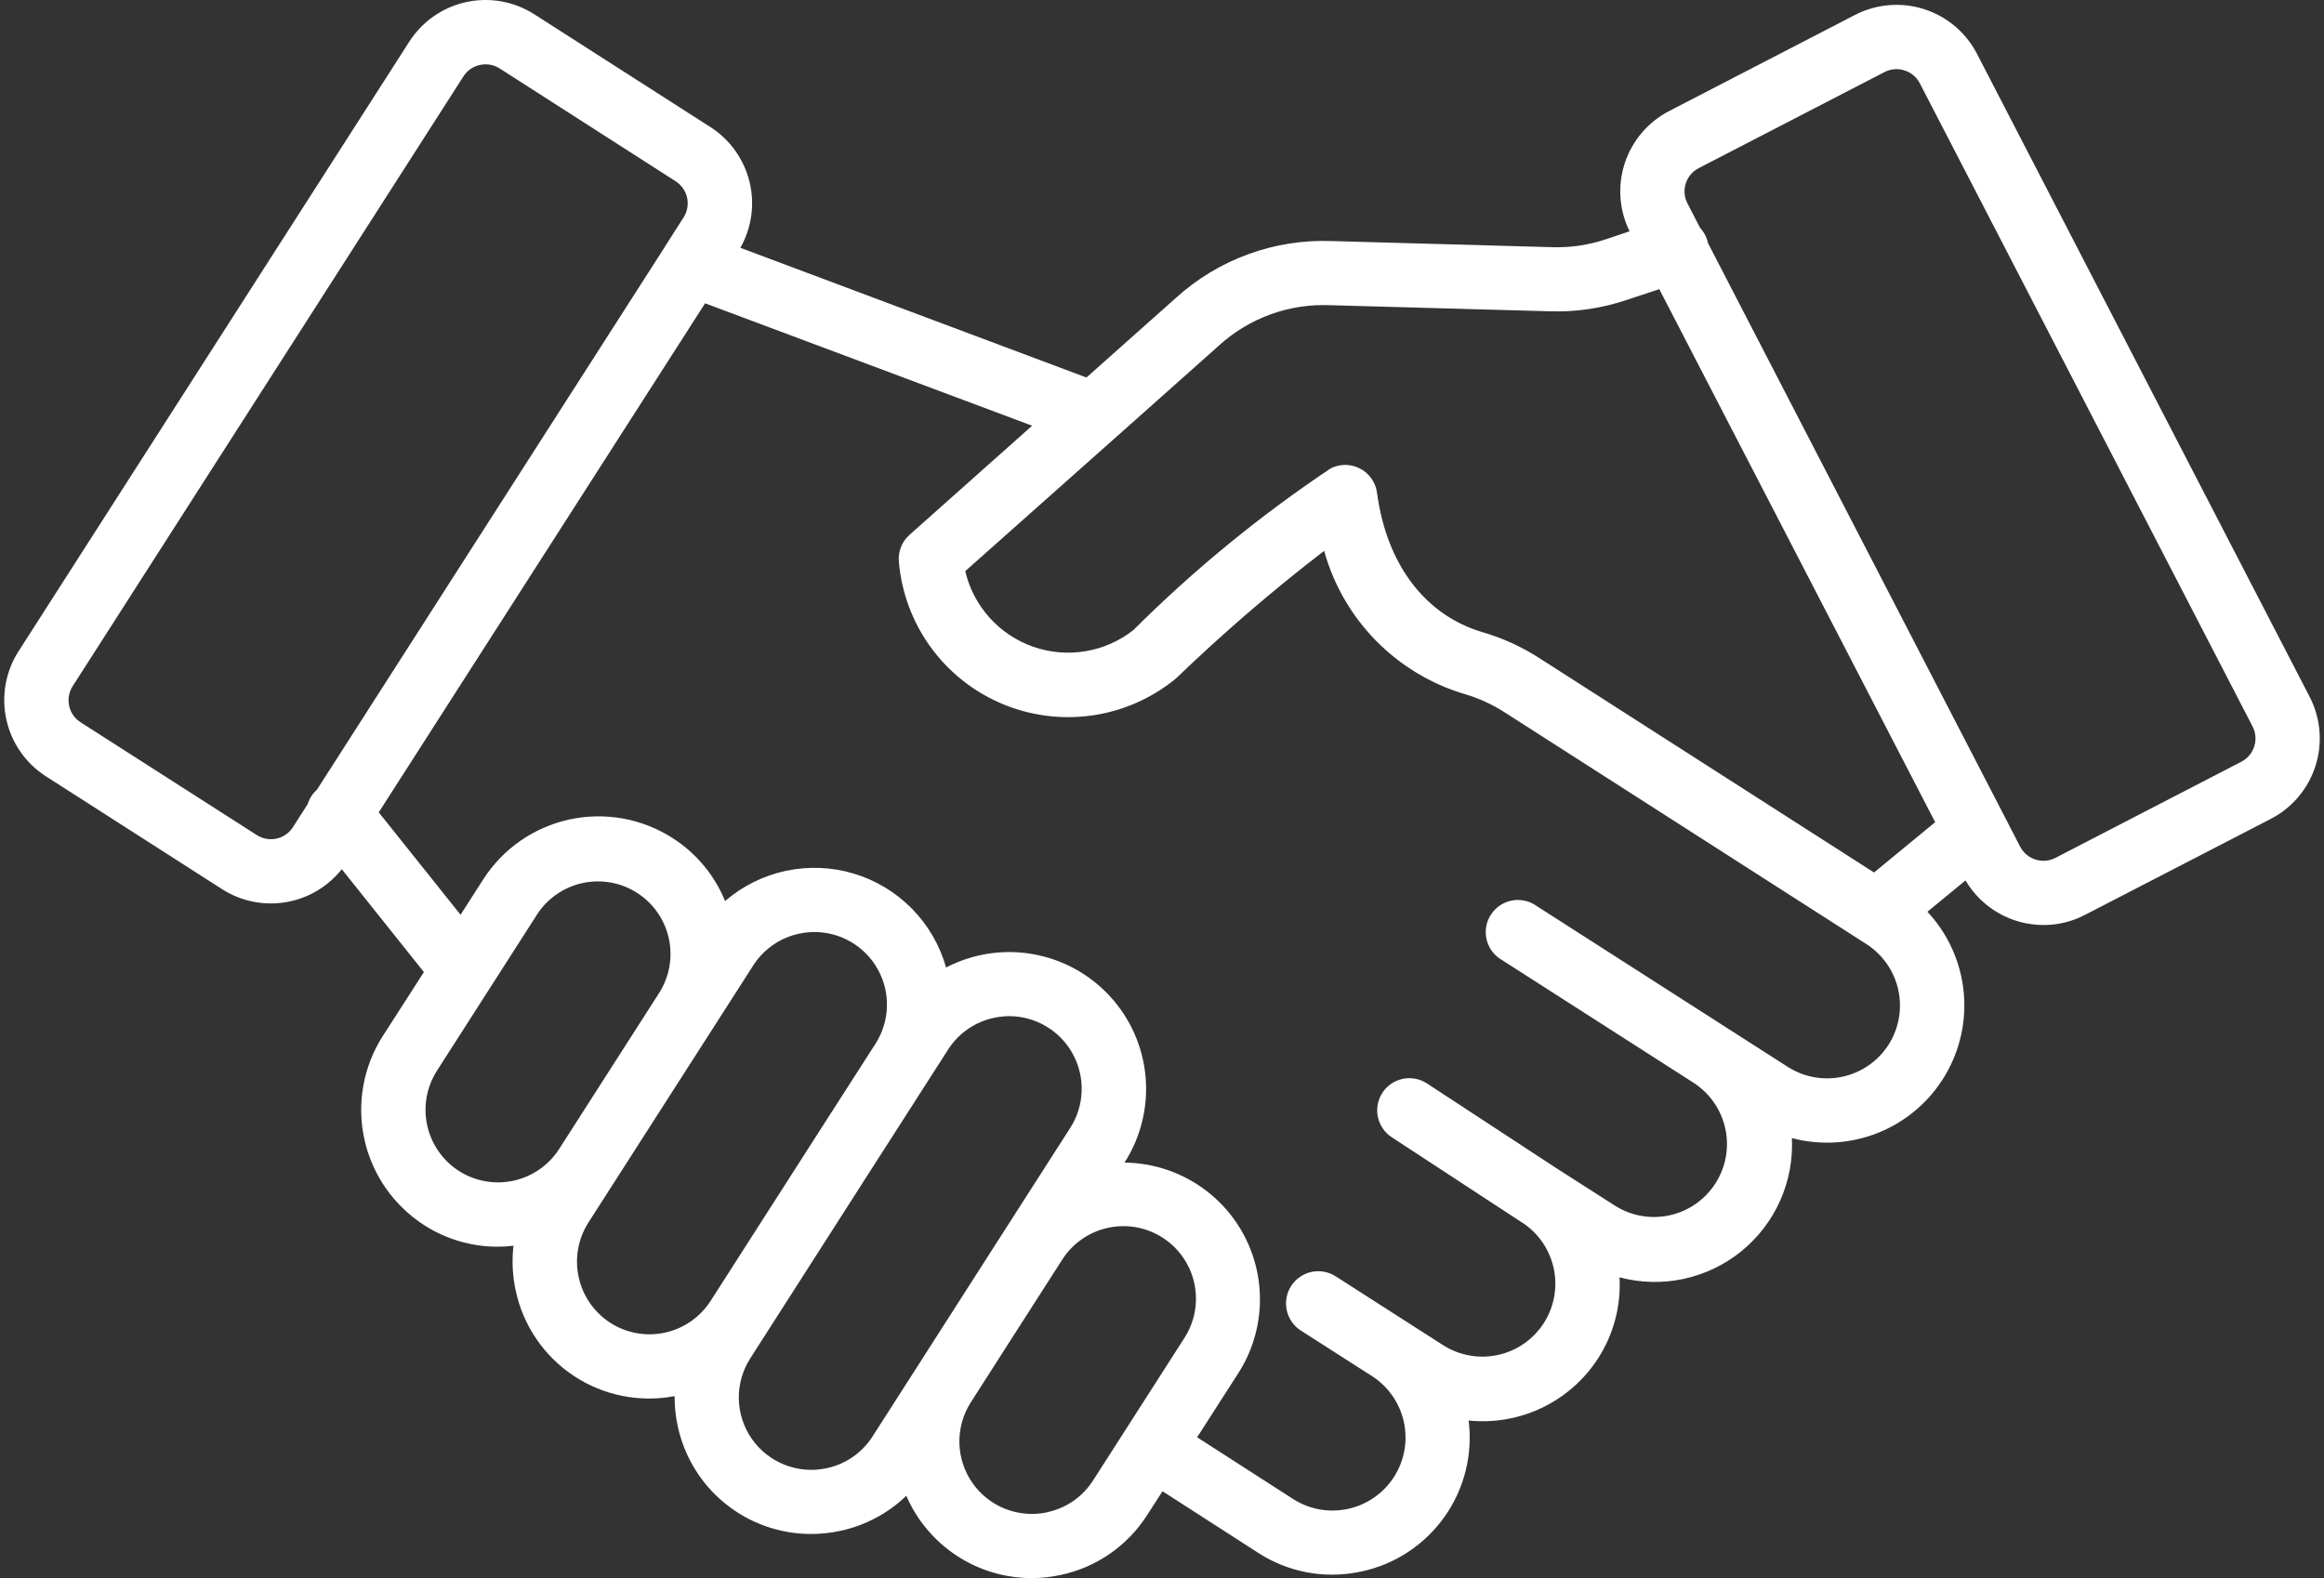 <svg width="106" height="72" viewBox="0 0 106 72" fill="none" xmlns="http://www.w3.org/2000/svg">
<rect x="0" y="0" width="106" height="72" fill="#333333" stroke="none"/>
<path d="M105.349 31.799L90.169 2.449C89.665 1.478 88.797 0.747 87.755 0.416C86.713 0.084 85.583 0.179 84.611 0.68L76.128 5.068C75.17 5.565 74.445 6.418 74.108 7.443C73.771 8.468 73.85 9.585 74.326 10.553L73.28 10.905C72.469 11.182 71.613 11.308 70.757 11.276L60.764 10.999C58.133 10.894 55.566 11.831 53.62 13.605L49.554 17.224L33.769 11.306C34.288 10.389 34.437 9.307 34.184 8.284C33.931 7.261 33.297 6.373 32.41 5.802L24.368 0.65C23.447 0.061 22.329 -0.138 21.261 0.096C20.193 0.329 19.262 0.977 18.67 1.897L0.843 29.718C0.254 30.64 0.055 31.757 0.289 32.825C0.523 33.893 1.17 34.825 2.09 35.416L10.132 40.569C10.993 41.12 12.028 41.331 13.036 41.162C14.044 40.994 14.954 40.457 15.589 39.656L19.335 44.35L17.457 47.271C16.566 48.666 16.264 50.357 16.619 51.974C16.973 53.591 17.954 55.001 19.346 55.896C20.344 56.538 21.506 56.88 22.693 56.88C22.936 56.88 23.179 56.865 23.421 56.836C23.341 57.526 23.377 58.224 23.526 58.903C23.869 60.489 24.819 61.878 26.172 62.774C27.525 63.67 29.175 64.001 30.769 63.697C30.767 64.163 30.815 64.627 30.915 65.081C31.215 66.469 31.98 67.713 33.085 68.605C34.19 69.498 35.566 69.986 36.986 69.987C37.442 69.987 37.897 69.938 38.342 69.841C39.469 69.597 40.507 69.044 41.338 68.245C41.82 69.358 42.617 70.306 43.63 70.973C44.643 71.64 45.829 71.997 47.042 72C47.498 71.999 47.953 71.95 48.398 71.852C49.199 71.68 49.959 71.351 50.632 70.883C51.305 70.415 51.879 69.818 52.32 69.127L53.024 68.037L57.397 70.853C58.398 71.499 59.564 71.843 60.755 71.843C61.21 71.843 61.664 71.793 62.109 71.696C63.636 71.367 64.984 70.477 65.887 69.202C66.79 67.927 67.182 66.36 66.986 64.81C68.139 64.928 69.302 64.725 70.346 64.222C71.39 63.719 72.274 62.936 72.899 61.961C73.601 60.865 73.94 59.576 73.868 58.277C74.819 58.531 75.817 58.556 76.781 58.351C77.744 58.146 78.646 57.717 79.412 57.098C80.178 56.479 80.788 55.688 81.19 54.789C81.593 53.89 81.778 52.909 81.73 51.925C83.043 52.272 84.434 52.184 85.692 51.672C86.951 51.16 88.008 50.253 88.706 49.087C89.404 47.922 89.704 46.561 89.561 45.21C89.417 43.859 88.839 42.591 87.912 41.598L89.649 40.169C90.014 40.789 90.534 41.303 91.159 41.659C91.783 42.016 92.49 42.204 93.209 42.203C93.866 42.204 94.513 42.046 95.096 41.742L103.58 37.358C104.55 36.854 105.281 35.986 105.612 34.944C105.944 33.902 105.85 32.771 105.349 31.799ZM50.821 20.017L50.867 19.977L55.57 15.79C56.257 15.157 57.062 14.667 57.94 14.347C58.817 14.027 59.749 13.884 60.682 13.925L70.674 14.202C71.87 14.244 73.062 14.068 74.195 13.684L75.681 13.192L88.265 37.512L85.476 39.807L70.252 30.052C69.439 29.522 68.552 29.115 67.62 28.844C64.996 28.066 63.244 25.749 62.808 22.486C62.778 22.254 62.692 22.033 62.559 21.841C62.425 21.649 62.248 21.491 62.041 21.382C61.834 21.272 61.604 21.214 61.37 21.211C61.136 21.209 60.905 21.263 60.696 21.368C57.462 23.53 54.446 26.002 51.692 28.749C51.055 29.249 50.302 29.581 49.503 29.713C48.705 29.845 47.885 29.774 47.121 29.506C46.357 29.238 45.673 28.781 45.132 28.178C44.591 27.576 44.211 26.847 44.026 26.058L50.821 20.017ZM11.714 38.1L3.673 32.952C3.408 32.781 3.221 32.512 3.154 32.205C3.086 31.897 3.143 31.575 3.313 31.309L21.141 3.48C21.225 3.349 21.335 3.235 21.463 3.146C21.592 3.058 21.737 2.995 21.889 2.963C21.975 2.944 22.063 2.935 22.151 2.934C22.376 2.934 22.596 2.998 22.786 3.12L30.822 8.273C31.086 8.444 31.272 8.713 31.339 9.02C31.407 9.328 31.35 9.649 31.182 9.916L30.321 11.261V11.268L14.458 36.026C14.259 36.203 14.113 36.431 14.034 36.686L13.359 37.742C13.188 38.007 12.919 38.194 12.611 38.261C12.302 38.328 11.98 38.27 11.714 38.1ZM20.933 53.425C20.194 52.95 19.673 52.202 19.485 51.343C19.297 50.485 19.458 49.588 19.932 48.848L24.517 41.69C24.998 40.967 25.743 40.462 26.593 40.284C27.442 40.106 28.328 40.268 29.058 40.736C29.789 41.205 30.307 41.941 30.5 42.787C30.693 43.633 30.546 44.522 30.091 45.261L25.505 52.419C25.032 53.158 24.284 53.679 23.427 53.867C22.57 54.056 21.673 53.897 20.933 53.425ZM27.839 60.354C27.101 59.878 26.582 59.13 26.395 58.272C26.207 57.415 26.366 56.518 26.838 55.777L34.359 44.042C34.593 43.677 34.898 43.361 35.255 43.114C35.611 42.866 36.014 42.692 36.438 42.601C36.675 42.549 36.917 42.523 37.16 42.523C37.753 42.526 38.334 42.688 38.843 42.992C39.352 43.296 39.77 43.731 40.053 44.252C40.336 44.773 40.474 45.36 40.453 45.953C40.432 46.545 40.252 47.121 39.932 47.62L37.371 51.61L32.41 59.355C31.936 60.093 31.188 60.613 30.331 60.8C29.474 60.987 28.578 60.827 27.839 60.354ZM37.714 66.983C37.075 67.125 36.408 67.073 35.798 66.834C35.188 66.596 34.663 66.181 34.289 65.644C33.915 65.106 33.709 64.47 33.698 63.815C33.687 63.16 33.87 62.517 34.225 61.967L34.882 60.941L39.427 53.84L43.246 47.882C43.48 47.516 43.785 47.2 44.142 46.953C44.499 46.705 44.902 46.531 45.327 46.44C45.564 46.388 45.806 46.362 46.048 46.361C46.64 46.365 47.22 46.528 47.727 46.832C48.235 47.136 48.652 47.571 48.934 48.091C49.217 48.61 49.356 49.196 49.335 49.788C49.315 50.379 49.137 50.954 48.819 51.453L45.263 57.001L41.807 62.4L39.796 65.539C39.562 65.905 39.257 66.222 38.9 66.47C38.542 66.718 38.139 66.892 37.714 66.983ZM47.77 68.997C47.131 69.136 46.466 69.082 45.858 68.844C45.25 68.605 44.726 68.192 44.352 67.656C43.979 67.12 43.772 66.485 43.759 65.832C43.745 65.178 43.925 64.536 44.276 63.985L47.733 58.587L48.432 57.497C48.664 57.126 48.967 56.804 49.325 56.551C49.682 56.298 50.086 56.118 50.513 56.023C50.94 55.927 51.382 55.916 51.813 55.992C52.244 56.068 52.656 56.229 53.024 56.465C53.393 56.702 53.711 57.008 53.96 57.368C54.209 57.728 54.385 58.134 54.476 58.562C54.567 58.99 54.573 59.432 54.492 59.863C54.411 60.293 54.246 60.703 54.006 61.069L49.85 67.554C49.616 67.919 49.311 68.234 48.954 68.481C48.597 68.728 48.195 68.902 47.77 68.992V68.997ZM86.136 47.669C85.659 48.411 84.908 48.934 84.046 49.122C83.184 49.311 82.282 49.15 81.539 48.674L78.858 46.956L70.095 41.34C69.933 41.222 69.749 41.139 69.555 41.096C69.36 41.052 69.158 41.048 68.962 41.085C68.766 41.122 68.579 41.199 68.413 41.31C68.248 41.422 68.107 41.566 67.999 41.734C67.891 41.902 67.818 42.09 67.786 42.287C67.753 42.484 67.761 42.686 67.809 42.88C67.857 43.073 67.944 43.255 68.065 43.414C68.186 43.573 68.338 43.706 68.512 43.804L77.269 49.416L77.279 49.423C78.008 49.906 78.518 50.657 78.697 51.513C78.877 52.369 78.713 53.262 78.239 53.997C77.766 54.733 77.022 55.253 76.169 55.444C75.315 55.636 74.421 55.484 73.679 55.02L71.002 53.306L65.072 49.422C64.747 49.214 64.353 49.143 63.975 49.224C63.597 49.304 63.267 49.531 63.055 49.854C62.844 50.177 62.768 50.57 62.844 50.949C62.921 51.327 63.144 51.66 63.464 51.876L69.398 55.762H69.403C69.772 55.997 70.09 56.303 70.341 56.661C70.591 57.019 70.768 57.423 70.863 57.85C70.957 58.277 70.966 58.718 70.89 59.148C70.814 59.579 70.653 59.99 70.418 60.358C70.183 60.727 69.877 61.045 69.519 61.295C69.161 61.546 68.757 61.723 68.33 61.817C67.903 61.912 67.462 61.921 67.032 61.844C66.601 61.768 66.19 61.608 65.822 61.373L64.151 60.301L60.916 58.228C60.587 58.019 60.188 57.949 59.807 58.033C59.427 58.118 59.096 58.35 58.886 58.679C58.677 59.008 58.608 59.407 58.692 59.788C58.777 60.168 59.009 60.499 59.338 60.709L62.574 62.781C62.942 63.017 63.26 63.323 63.51 63.682C63.76 64.041 63.937 64.446 64.031 64.873C64.124 65.301 64.133 65.742 64.056 66.173C63.979 66.604 63.818 67.015 63.582 67.383C63.346 67.752 63.039 68.07 62.68 68.32C62.321 68.57 61.917 68.747 61.489 68.841C61.062 68.934 60.62 68.943 60.19 68.866C59.759 68.789 59.348 68.627 58.979 68.391L54.602 65.575L56.48 62.651C57.082 61.713 57.421 60.63 57.463 59.517C57.505 58.403 57.248 57.298 56.719 56.317C56.189 55.336 55.406 54.515 54.452 53.94C53.497 53.364 52.406 53.054 51.292 53.043C52.032 51.885 52.37 50.514 52.252 49.145C52.134 47.775 51.567 46.482 50.639 45.468C49.711 44.453 48.475 43.773 47.121 43.533C45.767 43.293 44.372 43.507 43.152 44.141C42.867 43.131 42.333 42.209 41.597 41.46C40.861 40.712 39.949 40.161 38.944 39.858C37.939 39.556 36.874 39.513 35.847 39.731C34.821 39.95 33.866 40.424 33.072 41.11C32.589 39.925 31.75 38.92 30.672 38.232C29.279 37.34 27.588 37.036 25.972 37.388C24.355 37.74 22.944 38.719 22.048 40.11L21.006 41.735L17.275 37.062L32.16 13.838L47.076 19.423L41.485 24.401C41.314 24.553 41.181 24.742 41.097 24.953C41.012 25.165 40.978 25.394 40.998 25.621C41.115 27.022 41.612 28.366 42.435 29.506C43.258 30.647 44.376 31.542 45.669 32.095C46.962 32.648 48.381 32.839 49.775 32.647C51.168 32.455 52.483 31.887 53.578 31.003C53.609 30.978 53.64 30.952 53.669 30.924C55.802 28.871 58.047 26.937 60.395 25.133C60.822 26.672 61.632 28.078 62.749 29.22C63.867 30.361 65.255 31.201 66.785 31.661C67.451 31.853 68.083 32.143 68.663 32.522L85.125 43.071C85.868 43.547 86.392 44.298 86.582 45.16C86.772 46.022 86.611 46.925 86.136 47.669ZM102.818 34.056C102.771 34.205 102.695 34.343 102.594 34.463C102.494 34.583 102.37 34.681 102.231 34.753L93.748 39.141C93.467 39.285 93.141 39.313 92.84 39.217C92.539 39.121 92.288 38.91 92.142 38.63L91.409 37.21L77.902 11.089C77.891 11.035 77.877 10.981 77.86 10.928C77.793 10.729 77.685 10.547 77.542 10.393L76.966 9.278C76.821 8.998 76.793 8.671 76.889 8.37C76.985 8.069 77.196 7.819 77.476 7.673L85.959 3.286C86.126 3.199 86.311 3.154 86.499 3.154C86.624 3.154 86.748 3.174 86.866 3.213C87.016 3.259 87.154 3.335 87.274 3.436C87.394 3.536 87.492 3.66 87.564 3.799L102.744 33.148C102.816 33.286 102.859 33.438 102.872 33.594C102.884 33.749 102.866 33.907 102.818 34.056Z" fill="white"/>
</svg>
